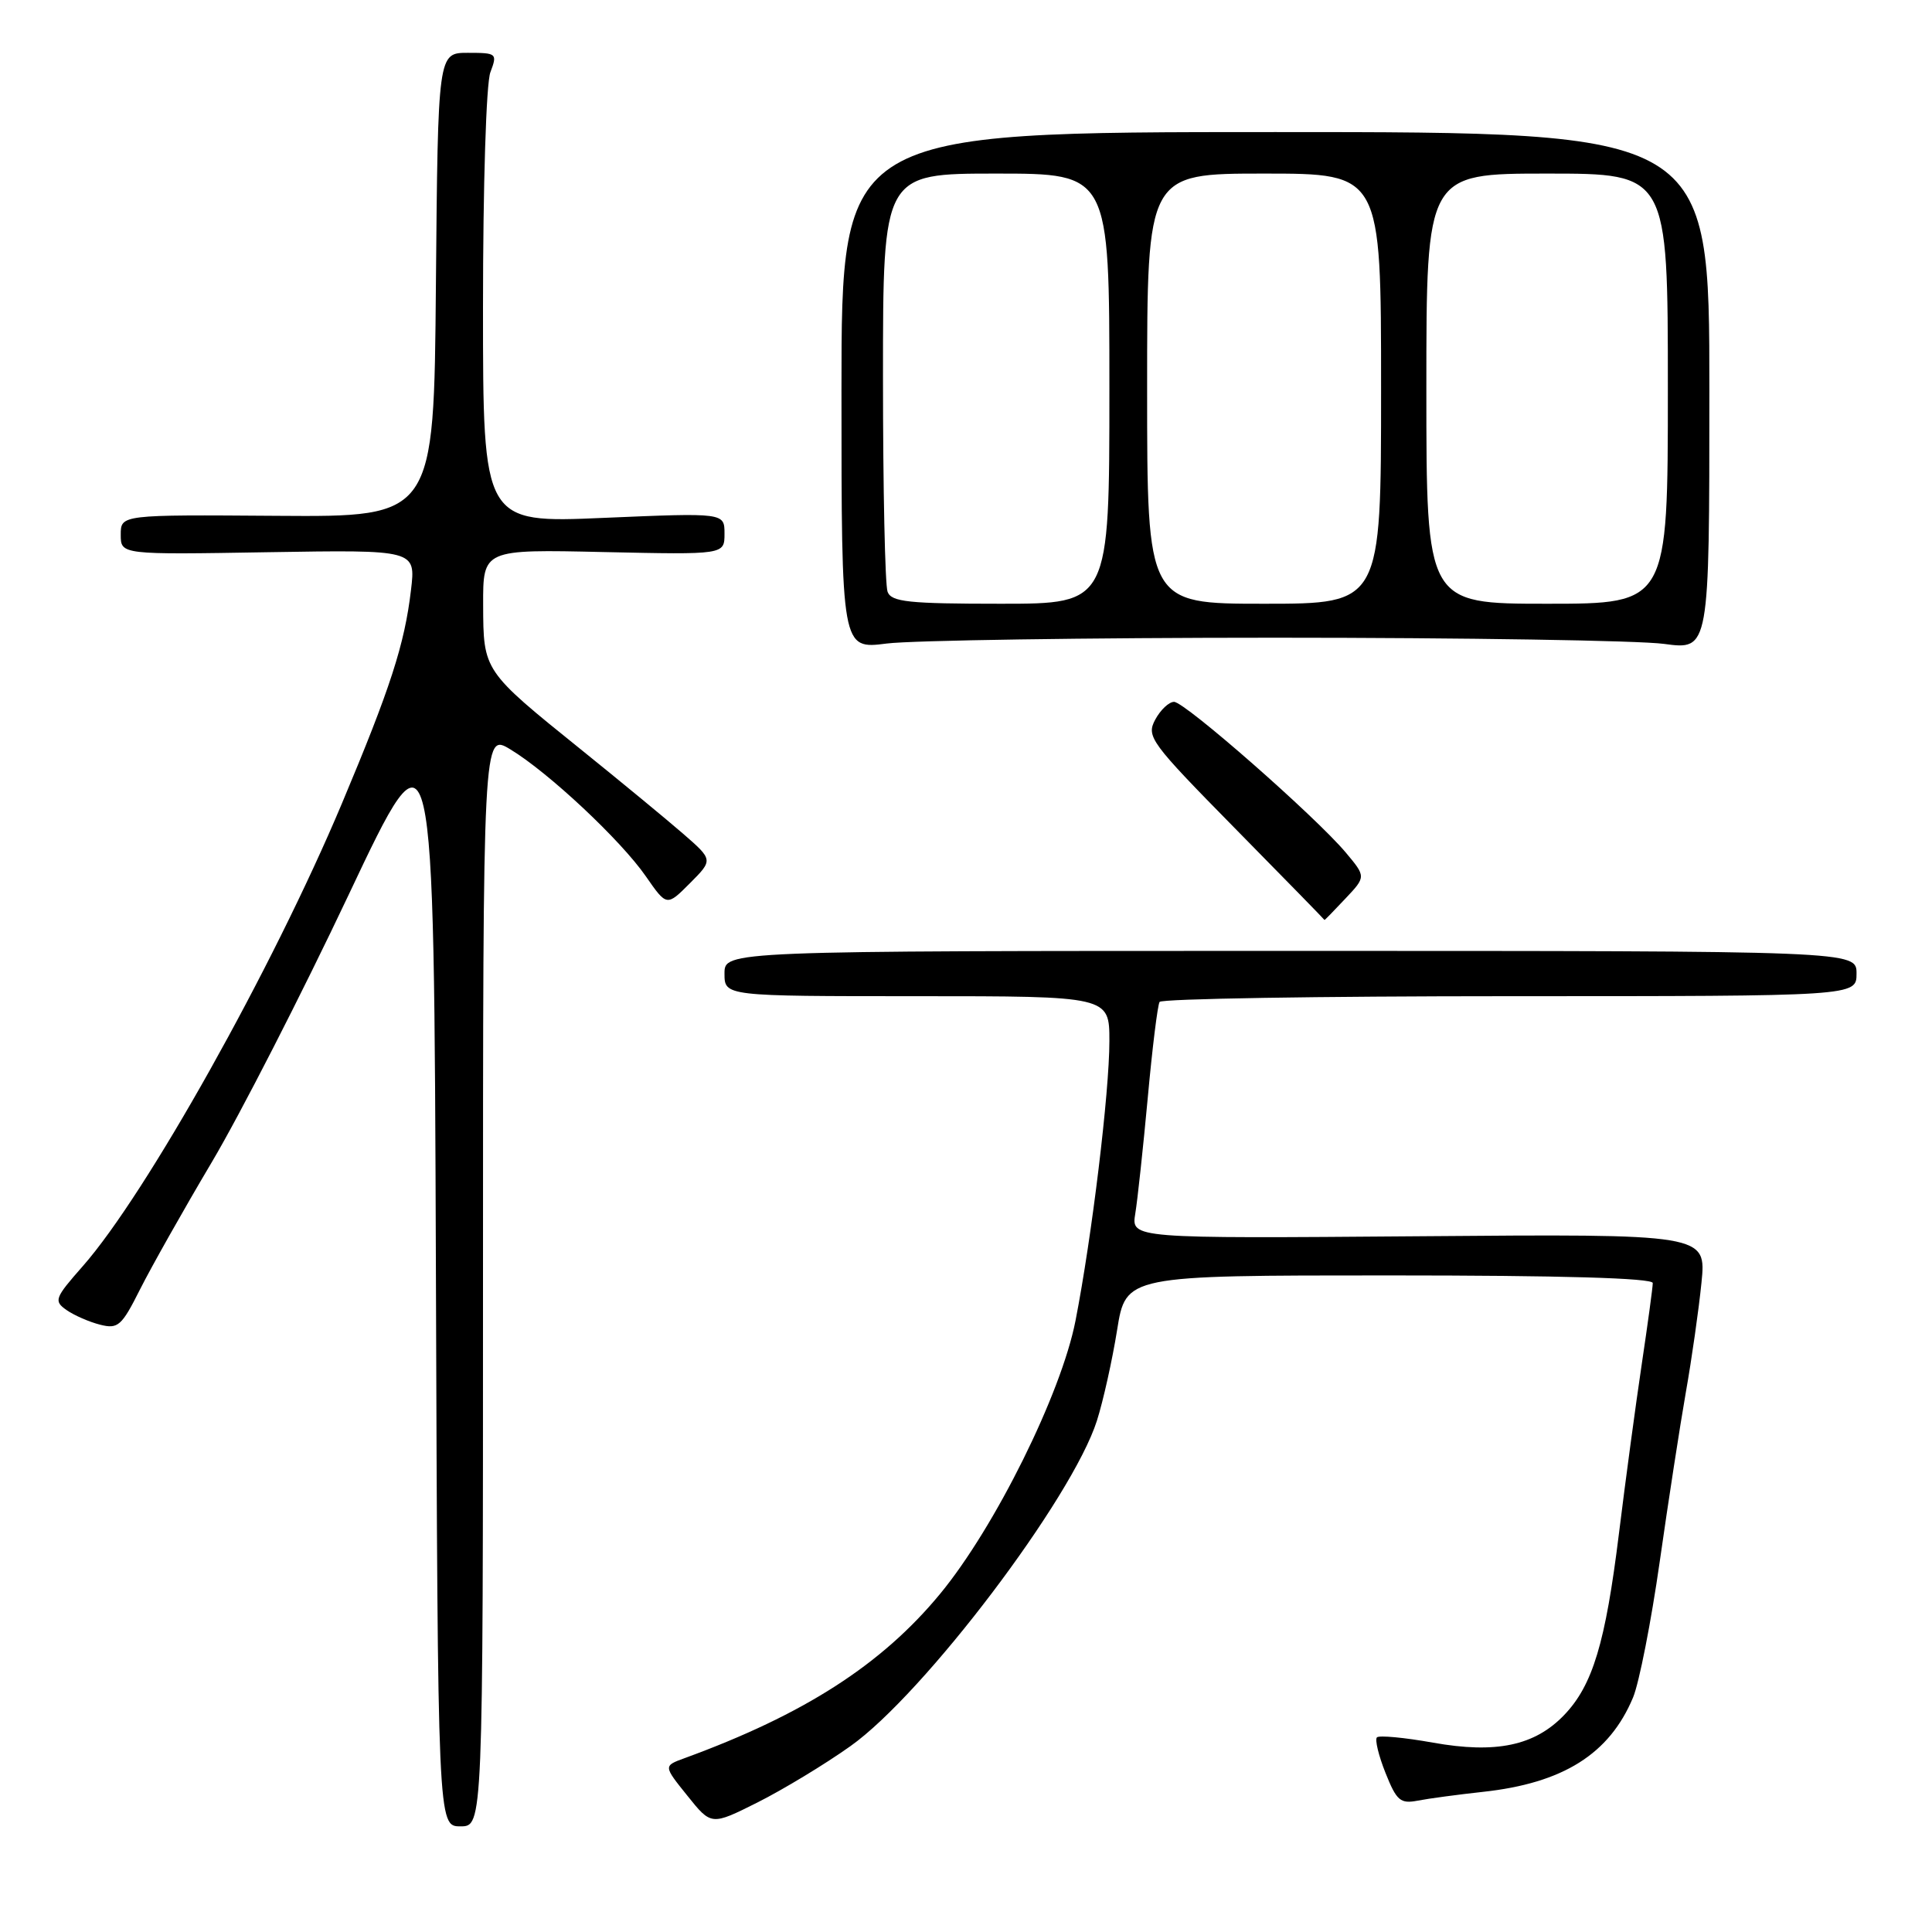 <?xml version="1.0" encoding="UTF-8" standalone="no"?>
<!DOCTYPE svg PUBLIC "-//W3C//DTD SVG 1.1//EN" "http://www.w3.org/Graphics/SVG/1.1/DTD/svg11.dtd" >
<svg xmlns="http://www.w3.org/2000/svg" xmlns:xlink="http://www.w3.org/1999/xlink" version="1.1" viewBox="0 0 256 256">
 <g >
 <path fill="currentColor"
d=" M 64.00 169.55 C 64.00 97.09 64.00 97.09 67.63 99.30 C 72.69 102.36 82.28 111.35 85.58 116.12 C 88.35 120.11 88.35 120.11 91.42 117.03 C 94.50 113.94 94.50 113.94 90.50 110.46 C 88.30 108.55 82.22 103.54 77.00 99.33 C 64.01 88.86 64.05 88.92 64.02 80.15 C 64.00 72.79 64.00 72.79 80.00 73.15 C 96.00 73.50 96.00 73.50 96.00 70.72 C 96.00 67.94 96.00 67.94 80.00 68.62 C 64.00 69.31 64.00 69.31 64.00 40.72 C 64.00 24.56 64.42 11.01 64.98 9.57 C 65.92 7.08 65.83 7.00 61.99 7.00 C 58.03 7.00 58.03 7.00 57.76 37.75 C 57.50 68.50 57.50 68.50 36.75 68.35 C 16.00 68.20 16.00 68.20 16.00 70.85 C 16.00 73.50 16.00 73.50 35.54 73.17 C 55.09 72.85 55.09 72.85 54.46 78.17 C 53.61 85.39 51.73 91.18 45.29 106.50 C 36.09 128.37 19.36 158.24 10.98 167.76 C 7.23 172.02 7.10 172.38 8.82 173.59 C 9.84 174.30 11.84 175.17 13.27 175.53 C 15.64 176.13 16.12 175.70 18.56 170.84 C 20.04 167.90 24.31 160.32 28.06 154.00 C 31.81 147.68 39.97 131.73 46.19 118.58 C 57.50 94.65 57.50 94.65 57.76 168.33 C 58.01 242.00 58.01 242.00 61.01 242.00 C 64.00 242.00 64.00 242.00 64.00 169.55 Z  M 112.69 231.37 C 122.45 224.45 142.08 198.52 145.35 188.24 C 146.18 185.63 147.38 180.24 148.02 176.25 C 149.18 169.00 149.18 169.00 184.09 169.00 C 206.85 169.00 219.00 169.35 219.00 170.01 C 219.00 170.56 218.34 175.40 217.54 180.76 C 216.74 186.12 215.38 196.21 214.52 203.19 C 212.73 217.70 211.04 223.31 207.26 227.25 C 203.36 231.32 198.22 232.40 189.88 230.91 C 186.09 230.23 182.75 229.92 182.45 230.21 C 182.16 230.51 182.67 232.63 183.59 234.93 C 185.06 238.62 185.56 239.04 187.88 238.59 C 189.32 238.31 193.20 237.79 196.50 237.43 C 207.11 236.28 213.26 232.42 216.39 224.92 C 217.20 222.97 218.79 214.87 219.92 206.94 C 221.05 199.00 222.61 188.90 223.38 184.50 C 224.16 180.10 225.09 173.57 225.45 170.00 C 226.11 163.50 226.11 163.50 188.00 163.81 C 149.89 164.11 149.89 164.11 150.43 160.81 C 150.73 158.99 151.47 152.10 152.08 145.51 C 152.68 138.91 153.39 133.18 153.65 132.76 C 153.91 132.34 174.79 132.00 200.06 132.00 C 246.00 132.00 246.00 132.00 246.00 129.00 C 246.00 126.00 246.00 126.00 171.00 126.00 C 96.00 126.00 96.00 126.00 96.00 129.00 C 96.00 132.00 96.00 132.00 121.50 132.00 C 147.00 132.00 147.00 132.00 147.00 137.95 C 147.00 144.74 144.68 163.91 142.51 175.00 C 140.62 184.67 131.84 202.38 124.58 211.18 C 116.84 220.57 106.57 227.17 90.70 232.97 C 87.90 233.99 87.90 233.99 91.08 237.94 C 94.25 241.90 94.25 241.90 100.38 238.83 C 103.74 237.14 109.29 233.79 112.69 231.37 Z  M 178.26 119.08 C 181.01 116.17 181.01 116.17 178.30 112.94 C 174.26 108.15 157.00 93.00 155.57 93.00 C 154.89 93.00 153.77 94.06 153.07 95.36 C 151.87 97.61 152.42 98.35 163.65 109.77 C 170.17 116.39 175.50 121.85 175.50 121.90 C 175.51 121.96 176.75 120.69 178.26 119.08 Z  M 169.00 84.50 C 194.03 84.50 217.20 84.87 220.50 85.32 C 226.50 86.13 226.50 86.13 226.50 51.82 C 226.51 17.50 226.51 17.50 169.00 17.50 C 111.50 17.50 111.50 17.50 111.50 51.77 C 111.50 86.04 111.50 86.04 117.50 85.27 C 120.80 84.85 143.97 84.50 169.00 84.50 Z  M 117.61 78.42 C 117.27 77.55 117.00 64.72 117.00 49.92 C 117.00 23.00 117.00 23.00 132.00 23.00 C 147.00 23.00 147.00 23.00 147.00 51.50 C 147.00 80.00 147.00 80.00 132.61 80.00 C 120.40 80.00 118.12 79.76 117.61 78.42 Z  M 152.00 51.50 C 152.00 23.00 152.00 23.00 167.50 23.00 C 183.00 23.00 183.00 23.00 183.00 51.50 C 183.00 80.00 183.00 80.00 167.50 80.00 C 152.00 80.00 152.00 80.00 152.00 51.50 Z  M 189.00 51.50 C 189.00 23.00 189.00 23.00 205.00 23.00 C 221.00 23.00 221.00 23.00 221.00 51.50 C 221.00 80.00 221.00 80.00 205.00 80.00 C 189.00 80.00 189.00 80.00 189.00 51.50 Z "/>
</g>
</svg>